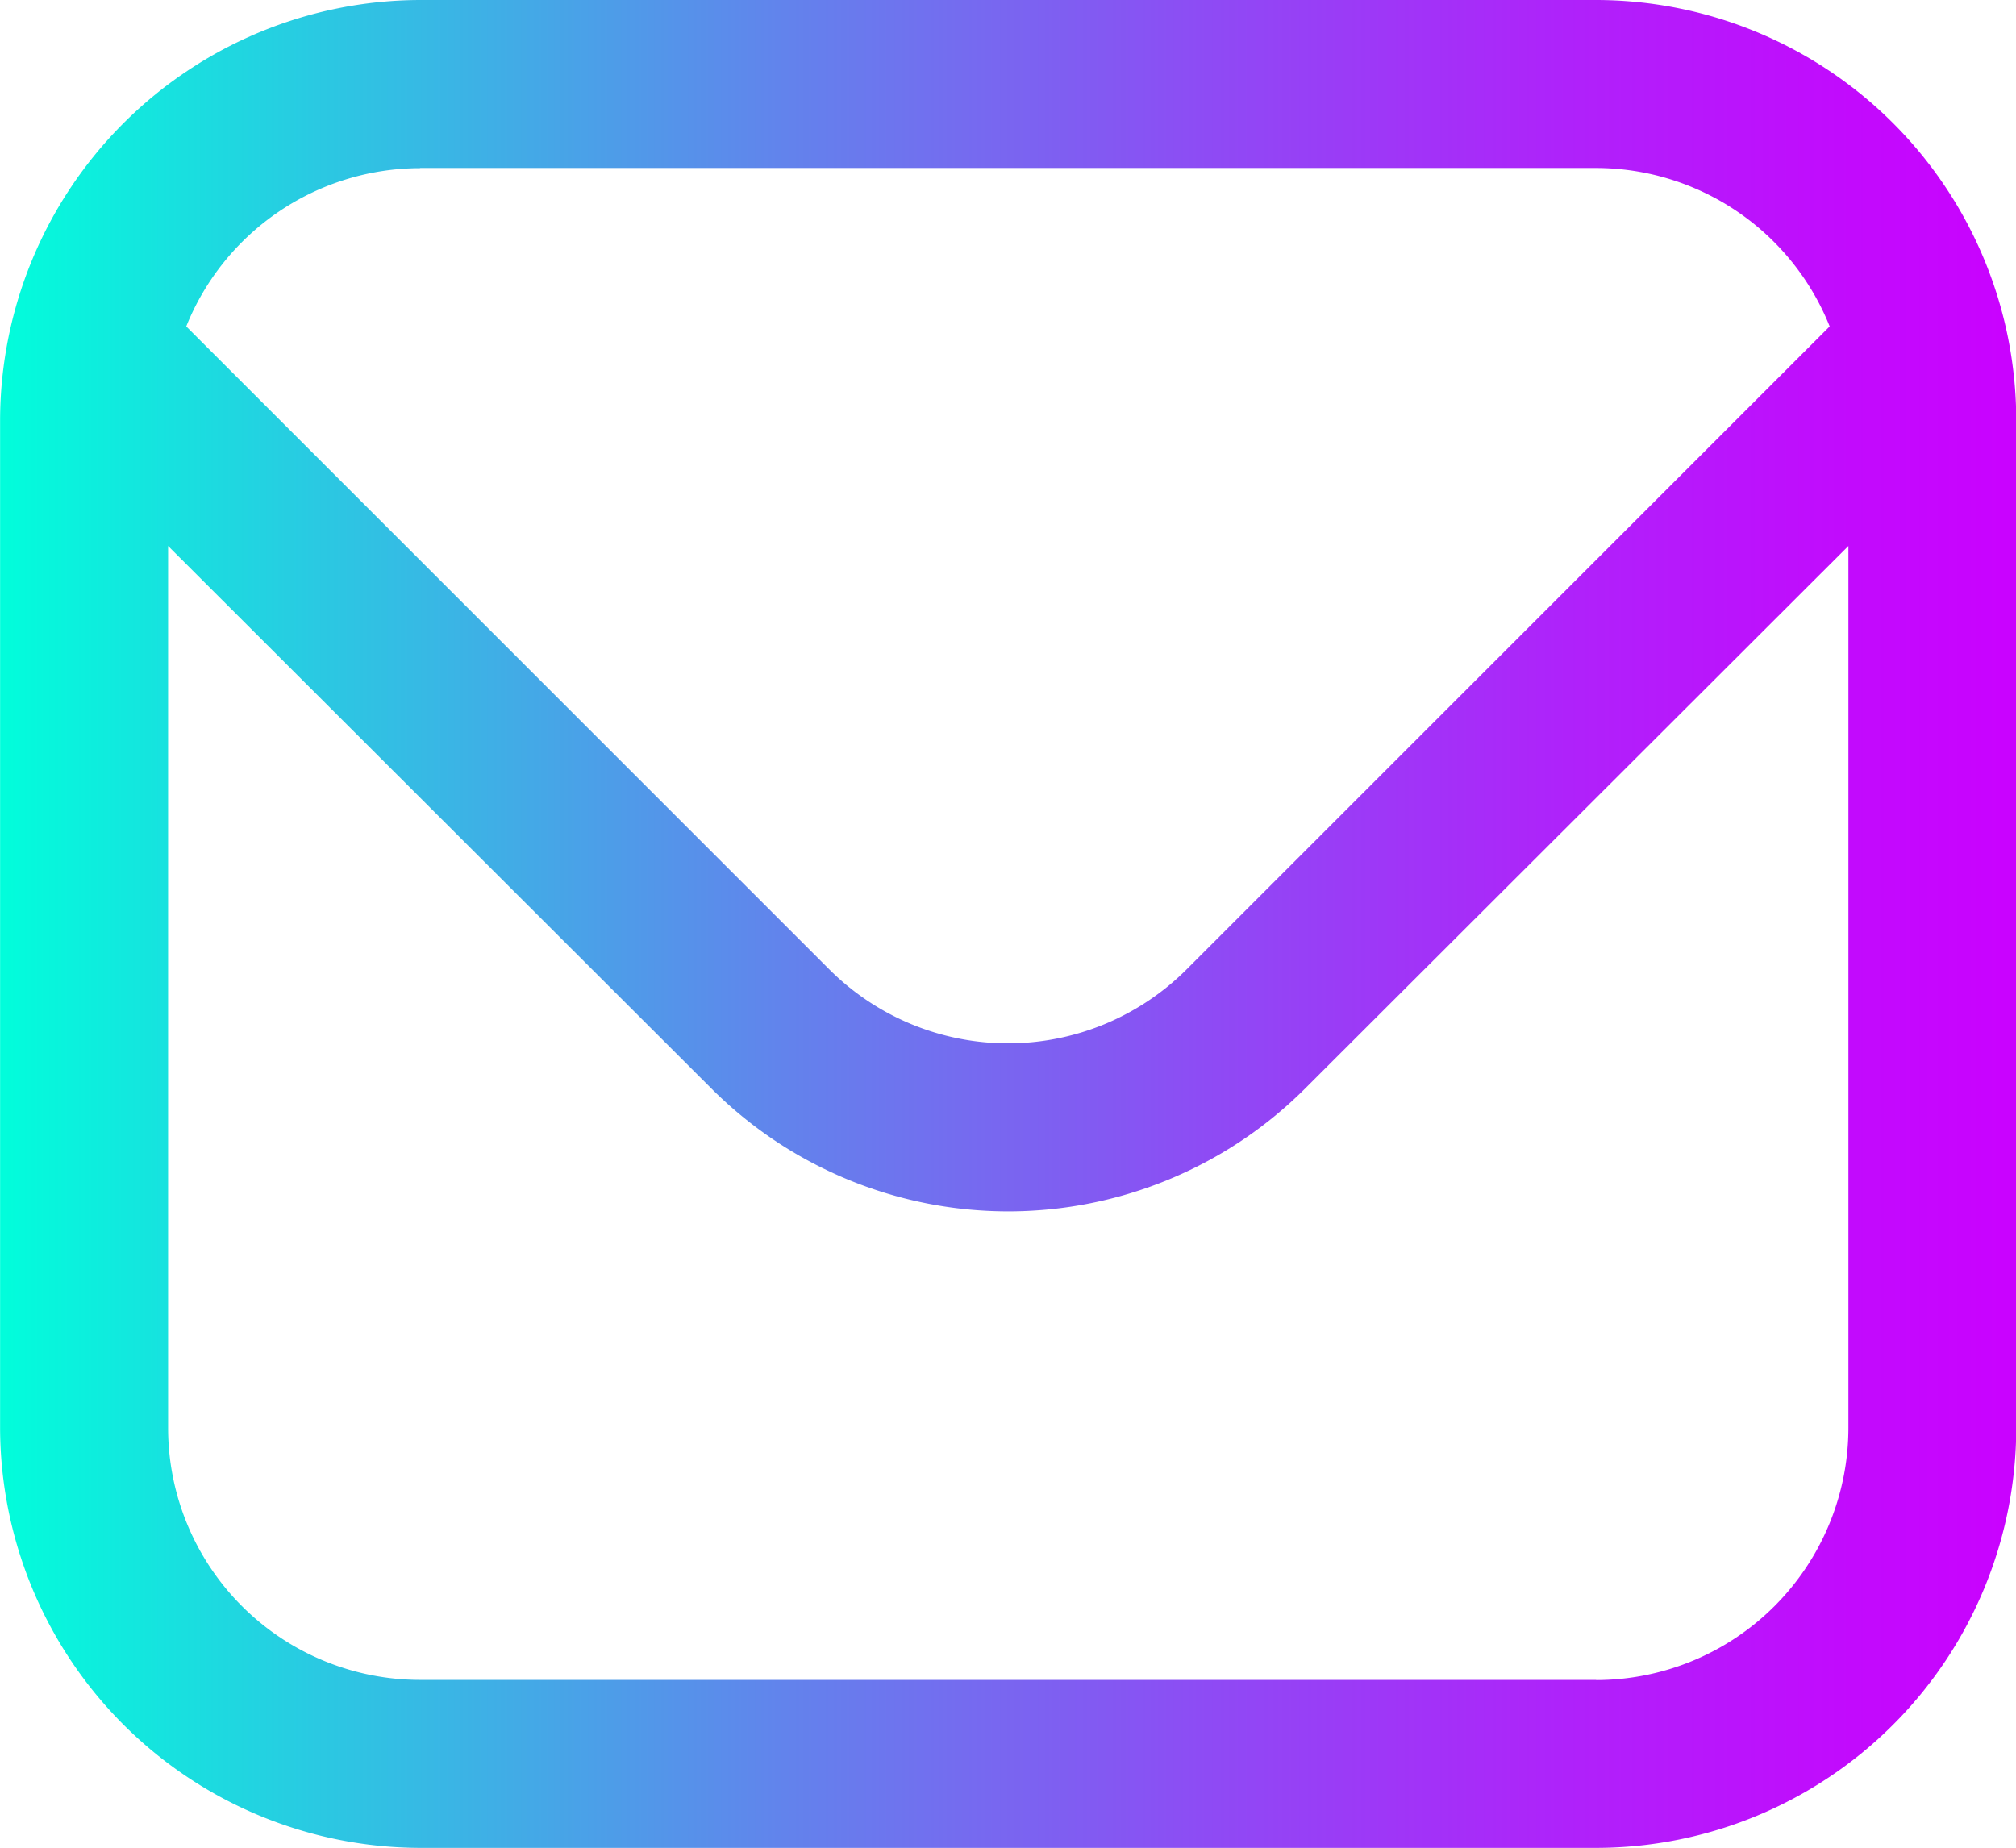 <svg xmlns="http://www.w3.org/2000/svg" xmlns:xlink="http://www.w3.org/1999/xlink" width="23.998" height="22.003" viewBox="0 0 23.998 22.003">
  <defs>
    <linearGradient id="linear-gradient" y1="0.5" x2="1" y2="0.5" gradientUnits="objectBoundingBox">
      <stop offset="0" stop-color="#00ffdb"/>
      <stop offset="0.16" stop-color="#2ac9e2"/>
      <stop offset="0.39" stop-color="#6283ec"/>
      <stop offset="0.598" stop-color="#8e4bf4"/>
      <stop offset="0.775" stop-color="#af22fa"/>
      <stop offset="0.915" stop-color="#c20afd"/>
      <stop offset="1" stop-color="#ca01ff"/>
    </linearGradient>
  </defs>
  <path id="envelope" d="M143.717,1064.585h-14a5.012,5.012,0,0,0-5,5v12a5.012,5.012,0,0,0,5,5h14a5.006,5.006,0,0,0,5-5v-12A5.006,5.006,0,0,0,143.717,1064.585Zm-14,2h14a3,3,0,0,1,2.779,1.886l-7.661,7.661a3.008,3.008,0,0,1-4.241,0l-7.661-7.661A3.005,3.005,0,0,1,129.72,1066.587Zm14,18h-14a3,3,0,0,1-3-3v-10.5l6.466,6.458a5,5,0,0,0,7.07,0l6.466-6.458v10.5A3.005,3.005,0,0,1,143.717,1084.587Z" transform="translate(-124.716 -1064.585)" fill="url(#linear-gradient)"/>
</svg>

